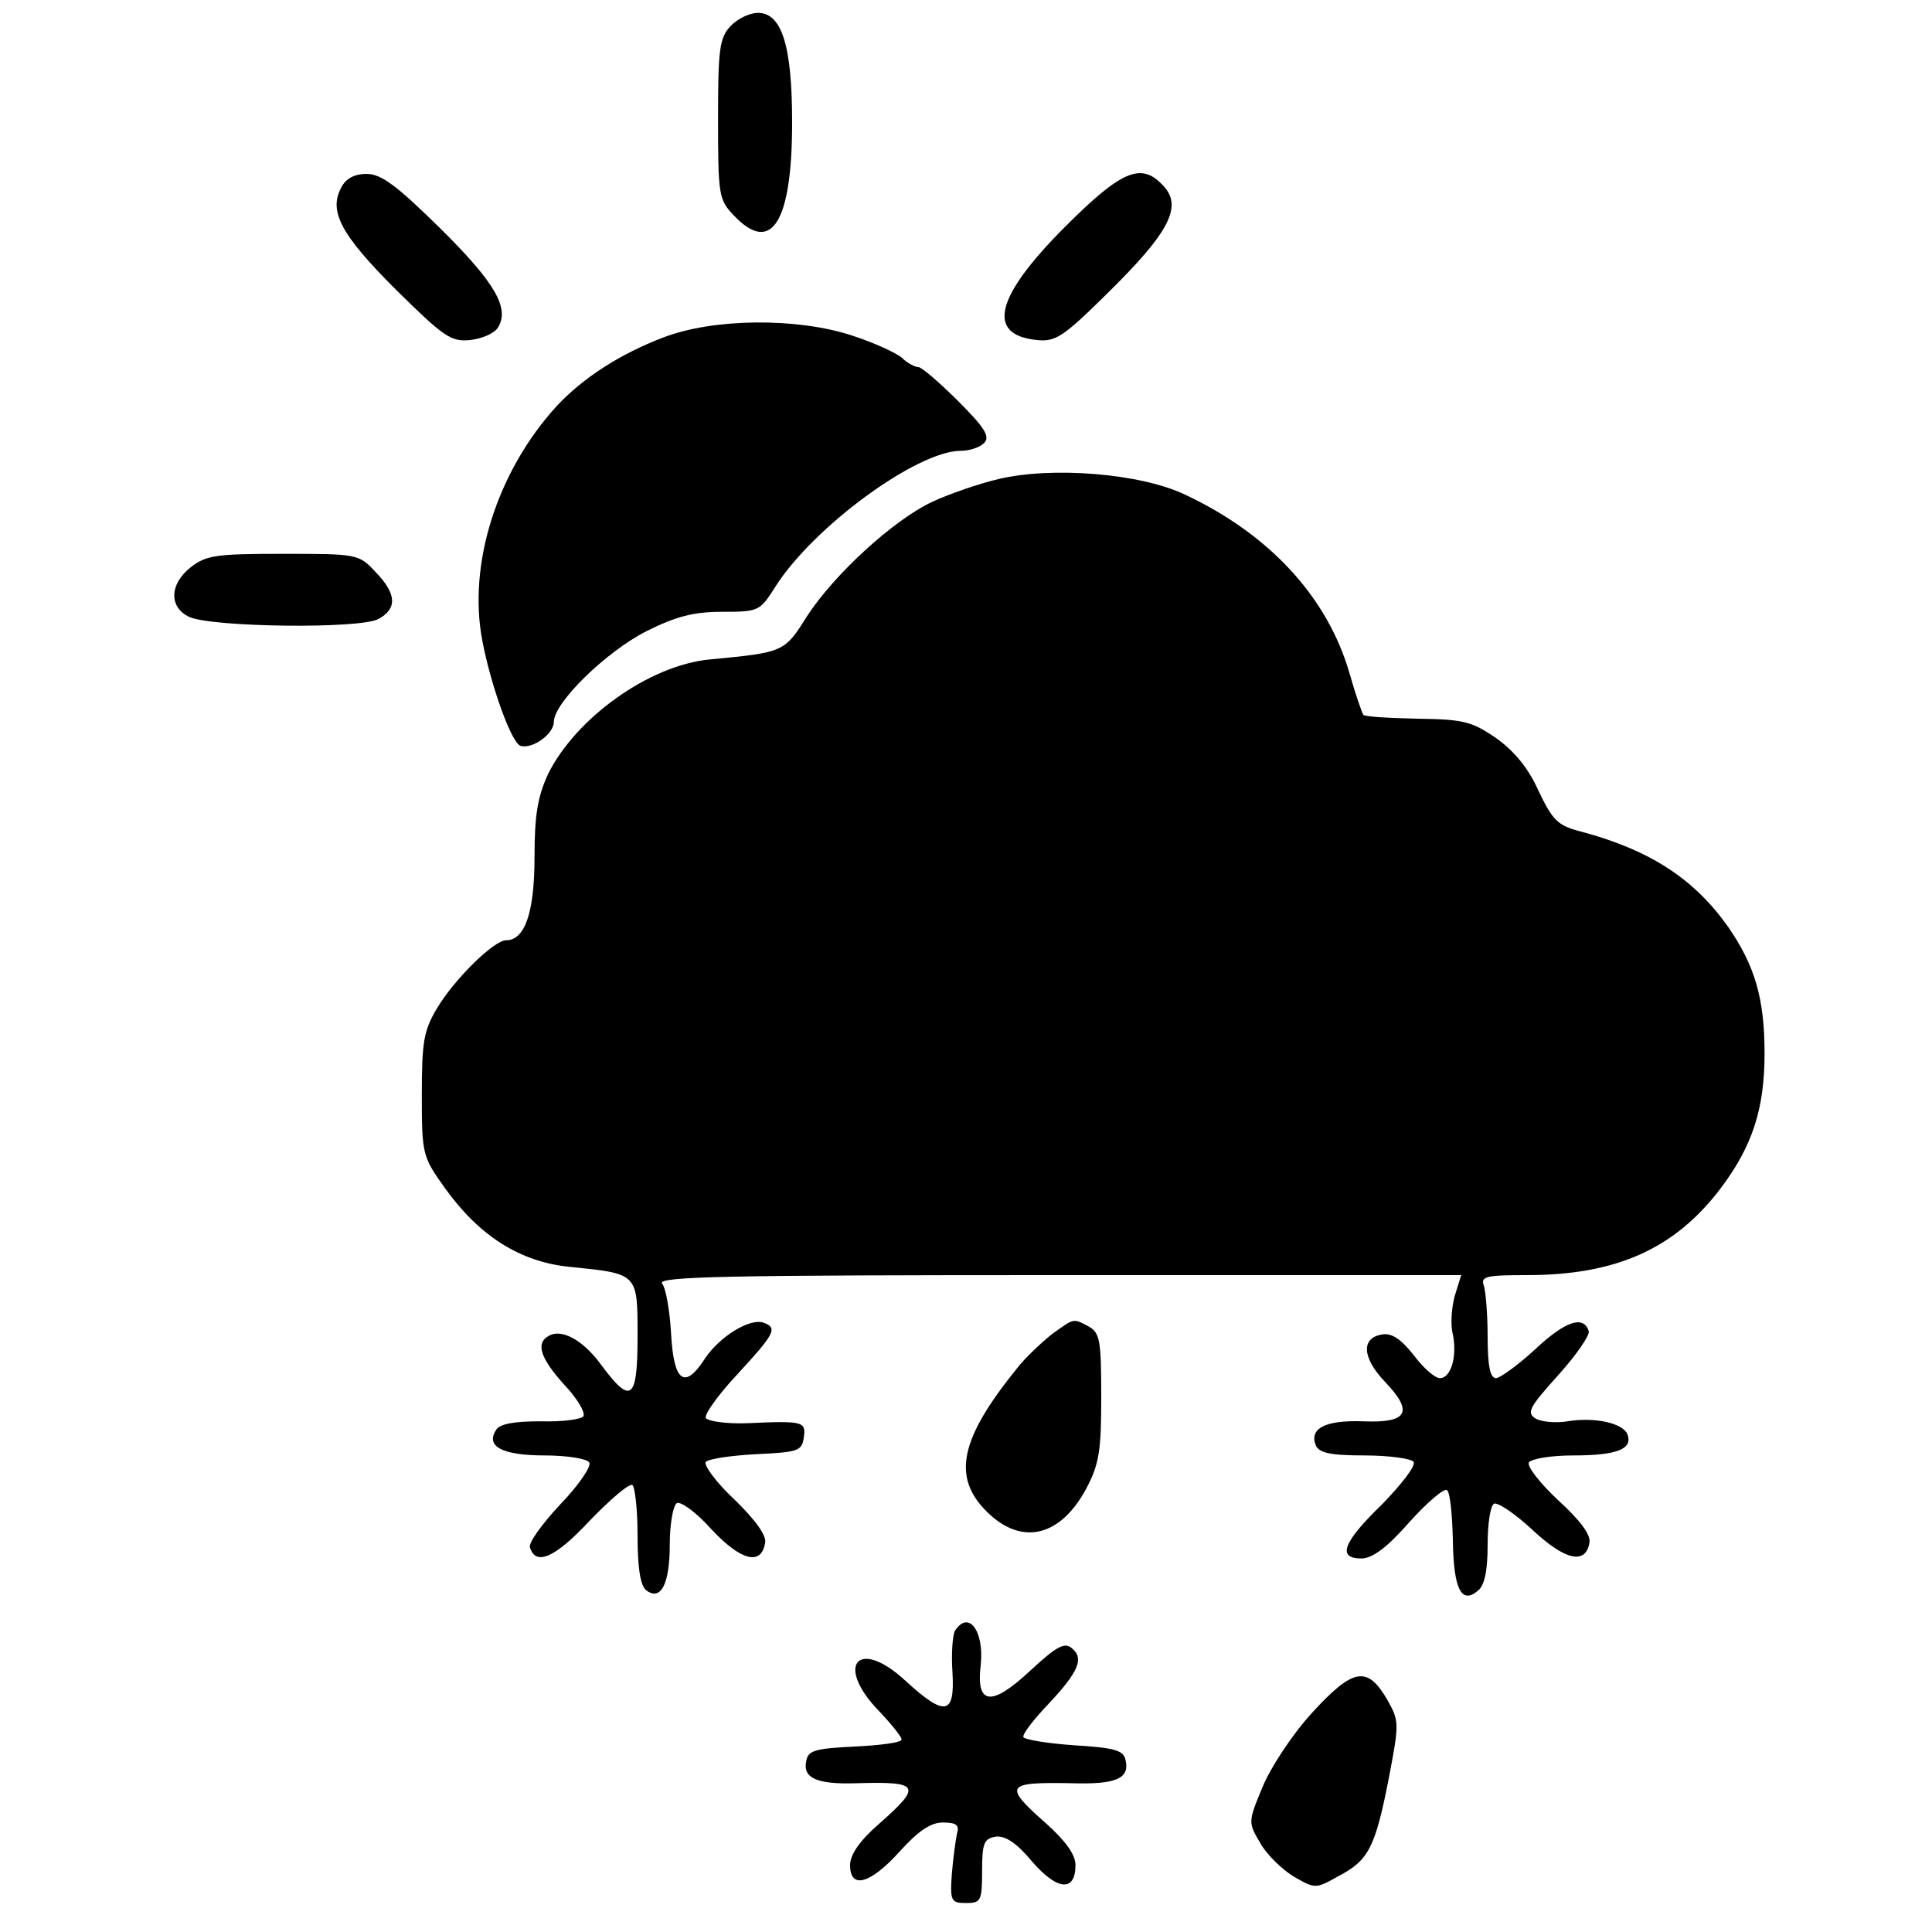 <?xml version="1.0" standalone="no"?>
<!DOCTYPE svg PUBLIC "-//W3C//DTD SVG 20010904//EN"
 "http://www.w3.org/TR/2001/REC-SVG-20010904/DTD/svg10.dtd">
<svg version="1.0" xmlns="http://www.w3.org/2000/svg"
 width="300pt" height="300pt" viewBox="0 0 300 300"
 preserveAspectRatio="xMidYMid meet">
<g transform="translate(0,300) scale(0.1,-0.1)"
fill="#000000" stroke="none">
<path d="M1134 2959 c-17 -18 -19 -37 -19 -144 0 -117 1 -125 24 -149 59 -63
91 -11 91 144 0 119 -16 170 -53 170 -13 0 -32 -9 -43 -21z"/>
<path d="M530 2709 c-20 -37 -1 -73 84 -158 75 -74 86 -82 116 -79 18 2 37 10
43 19 19 30 -4 70 -89 154 -68 67 -92 85 -115 85 -18 0 -32 -7 -39 -21z"/>
<path d="M1654 2648 c-109 -109 -123 -168 -44 -176 29 -3 41 5 107 70 101 99
121 139 87 172 -33 34 -64 20 -150 -66z"/>
<path d="M1030 2476 c-68 -26 -125 -63 -166 -107 -92 -101 -138 -245 -115
-364 13 -69 45 -158 59 -163 18 -6 52 18 52 37 0 30 81 109 144 141 46 23 73
30 118 30 56 0 58 1 82 39 59 93 220 211 288 211 13 0 29 5 36 12 10 10 1 24
-40 65 -29 29 -57 53 -62 53 -5 0 -17 6 -25 14 -9 8 -44 24 -78 35 -85 28
-215 27 -293 -3z"/>
<path d="M1550 2256 c-30 -7 -76 -23 -102 -35 -60 -28 -152 -112 -195 -178
-35 -56 -36 -56 -151 -67 -94 -9 -208 -91 -251 -178 -16 -35 -21 -63 -21 -129
0 -86 -15 -129 -44 -129 -19 0 -80 -60 -107 -105 -21 -35 -24 -52 -24 -135 0
-93 1 -96 36 -145 53 -74 116 -114 192 -122 108 -11 107 -9 107 -108 0 -99
-10 -107 -56 -45 -29 40 -63 58 -83 45 -19 -11 -12 -34 25 -75 20 -21 33 -43
30 -49 -3 -5 -33 -9 -67 -8 -41 0 -64 -4 -69 -14 -16 -25 10 -39 76 -39 34 0
66 -5 69 -11 4 -5 -16 -35 -45 -65 -28 -30 -50 -60 -47 -67 9 -29 39 -16 93
42 32 33 61 58 66 55 4 -3 8 -38 8 -78 0 -49 4 -77 13 -85 23 -18 37 9 37 70
0 32 5 61 11 65 6 3 30 -14 54 -41 45 -48 77 -57 83 -21 3 11 -15 36 -48 68
-29 27 -48 54 -44 58 5 5 41 10 79 12 64 3 70 5 73 25 4 26 0 27 -89 23 -31
-1 -59 3 -63 8 -3 5 19 36 49 68 58 63 63 72 41 80 -21 8 -68 -21 -91 -55 -32
-50 -49 -37 -53 39 -2 35 -8 70 -14 77 -8 11 106 13 615 13 l626 0 -10 -32
c-5 -18 -7 -45 -3 -60 7 -34 -3 -68 -20 -68 -8 0 -26 16 -41 36 -19 24 -33 34
-48 32 -34 -5 -32 -36 3 -73 46 -48 36 -65 -34 -62 -58 2 -83 -11 -73 -37 5
-12 22 -16 76 -16 38 0 73 -5 76 -10 4 -6 -19 -35 -49 -66 -61 -59 -70 -84
-32 -84 17 0 40 17 75 57 28 31 54 53 58 49 5 -4 8 -39 9 -77 1 -76 13 -101
39 -79 10 8 15 30 15 71 0 32 4 61 10 64 5 3 32 -15 59 -40 51 -48 83 -55 89
-21 3 12 -14 35 -48 66 -29 27 -49 53 -46 59 4 6 35 11 69 11 68 0 93 10 84
33 -7 17 -50 27 -93 20 -17 -3 -40 -1 -49 4 -15 9 -11 17 34 67 29 32 50 63
48 69 -8 25 -36 16 -83 -28 -27 -25 -55 -45 -61 -45 -9 0 -13 19 -13 64 0 35
-3 71 -6 80 -5 14 4 16 67 16 139 0 230 41 301 135 49 65 68 123 68 209 0 86
-15 136 -56 196 -53 75 -121 120 -230 149 -35 9 -43 17 -65 63 -16 36 -38 62
-66 82 -38 26 -51 29 -122 30 -44 1 -81 3 -84 6 -2 3 -12 31 -21 63 -34 119
-124 217 -256 279 -69 33 -207 44 -290 24z"/>
<path d="M296 2119 c-33 -26 -34 -62 -2 -77 35 -16 266 -19 294 -3 29 16 28
39 -5 73 -26 28 -29 28 -144 28 -103 0 -119 -2 -143 -21z"/>
<path d="M1633 928 c-16 -13 -41 -36 -54 -53 -89 -110 -101 -169 -46 -223 54
-53 114 -38 154 37 20 38 23 59 23 142 0 87 -2 99 -19 109 -25 13 -22 14 -58
-12z"/>
<path d="M1483 468 c-4 -7 -6 -37 -4 -65 4 -67 -12 -69 -74 -12 -73 67 -109
23 -40 -48 19 -20 35 -40 35 -44 0 -5 -33 -9 -72 -11 -62 -3 -73 -6 -76 -22
-6 -27 16 -37 78 -35 99 3 102 -4 35 -63 -30 -26 -45 -48 -45 -64 0 -38 31
-30 77 21 29 32 48 45 67 45 21 0 26 -4 22 -17 -2 -10 -6 -38 -8 -63 -3 -42
-1 -45 22 -45 23 0 25 3 25 50 0 43 3 50 21 53 15 2 33 -10 57 -39 39 -45 67
-47 67 -5 0 16 -15 37 -45 64 -68 60 -64 65 40 63 67 -2 89 7 83 35 -3 16 -15
20 -81 24 -42 3 -78 9 -78 13 -1 5 17 28 38 50 48 51 57 72 37 88 -11 9 -23 3
-64 -35 -61 -57 -85 -54 -77 10 5 52 -19 84 -40 52z"/>
<path d="M2037 340 c-31 -34 -65 -86 -77 -116 -22 -53 -22 -54 -3 -86 10 -18
34 -41 52 -52 33 -19 34 -19 68 0 48 25 58 44 79 150 17 89 17 91 -2 125 -31
53 -53 49 -117 -21z"/>
</g>
</svg>
